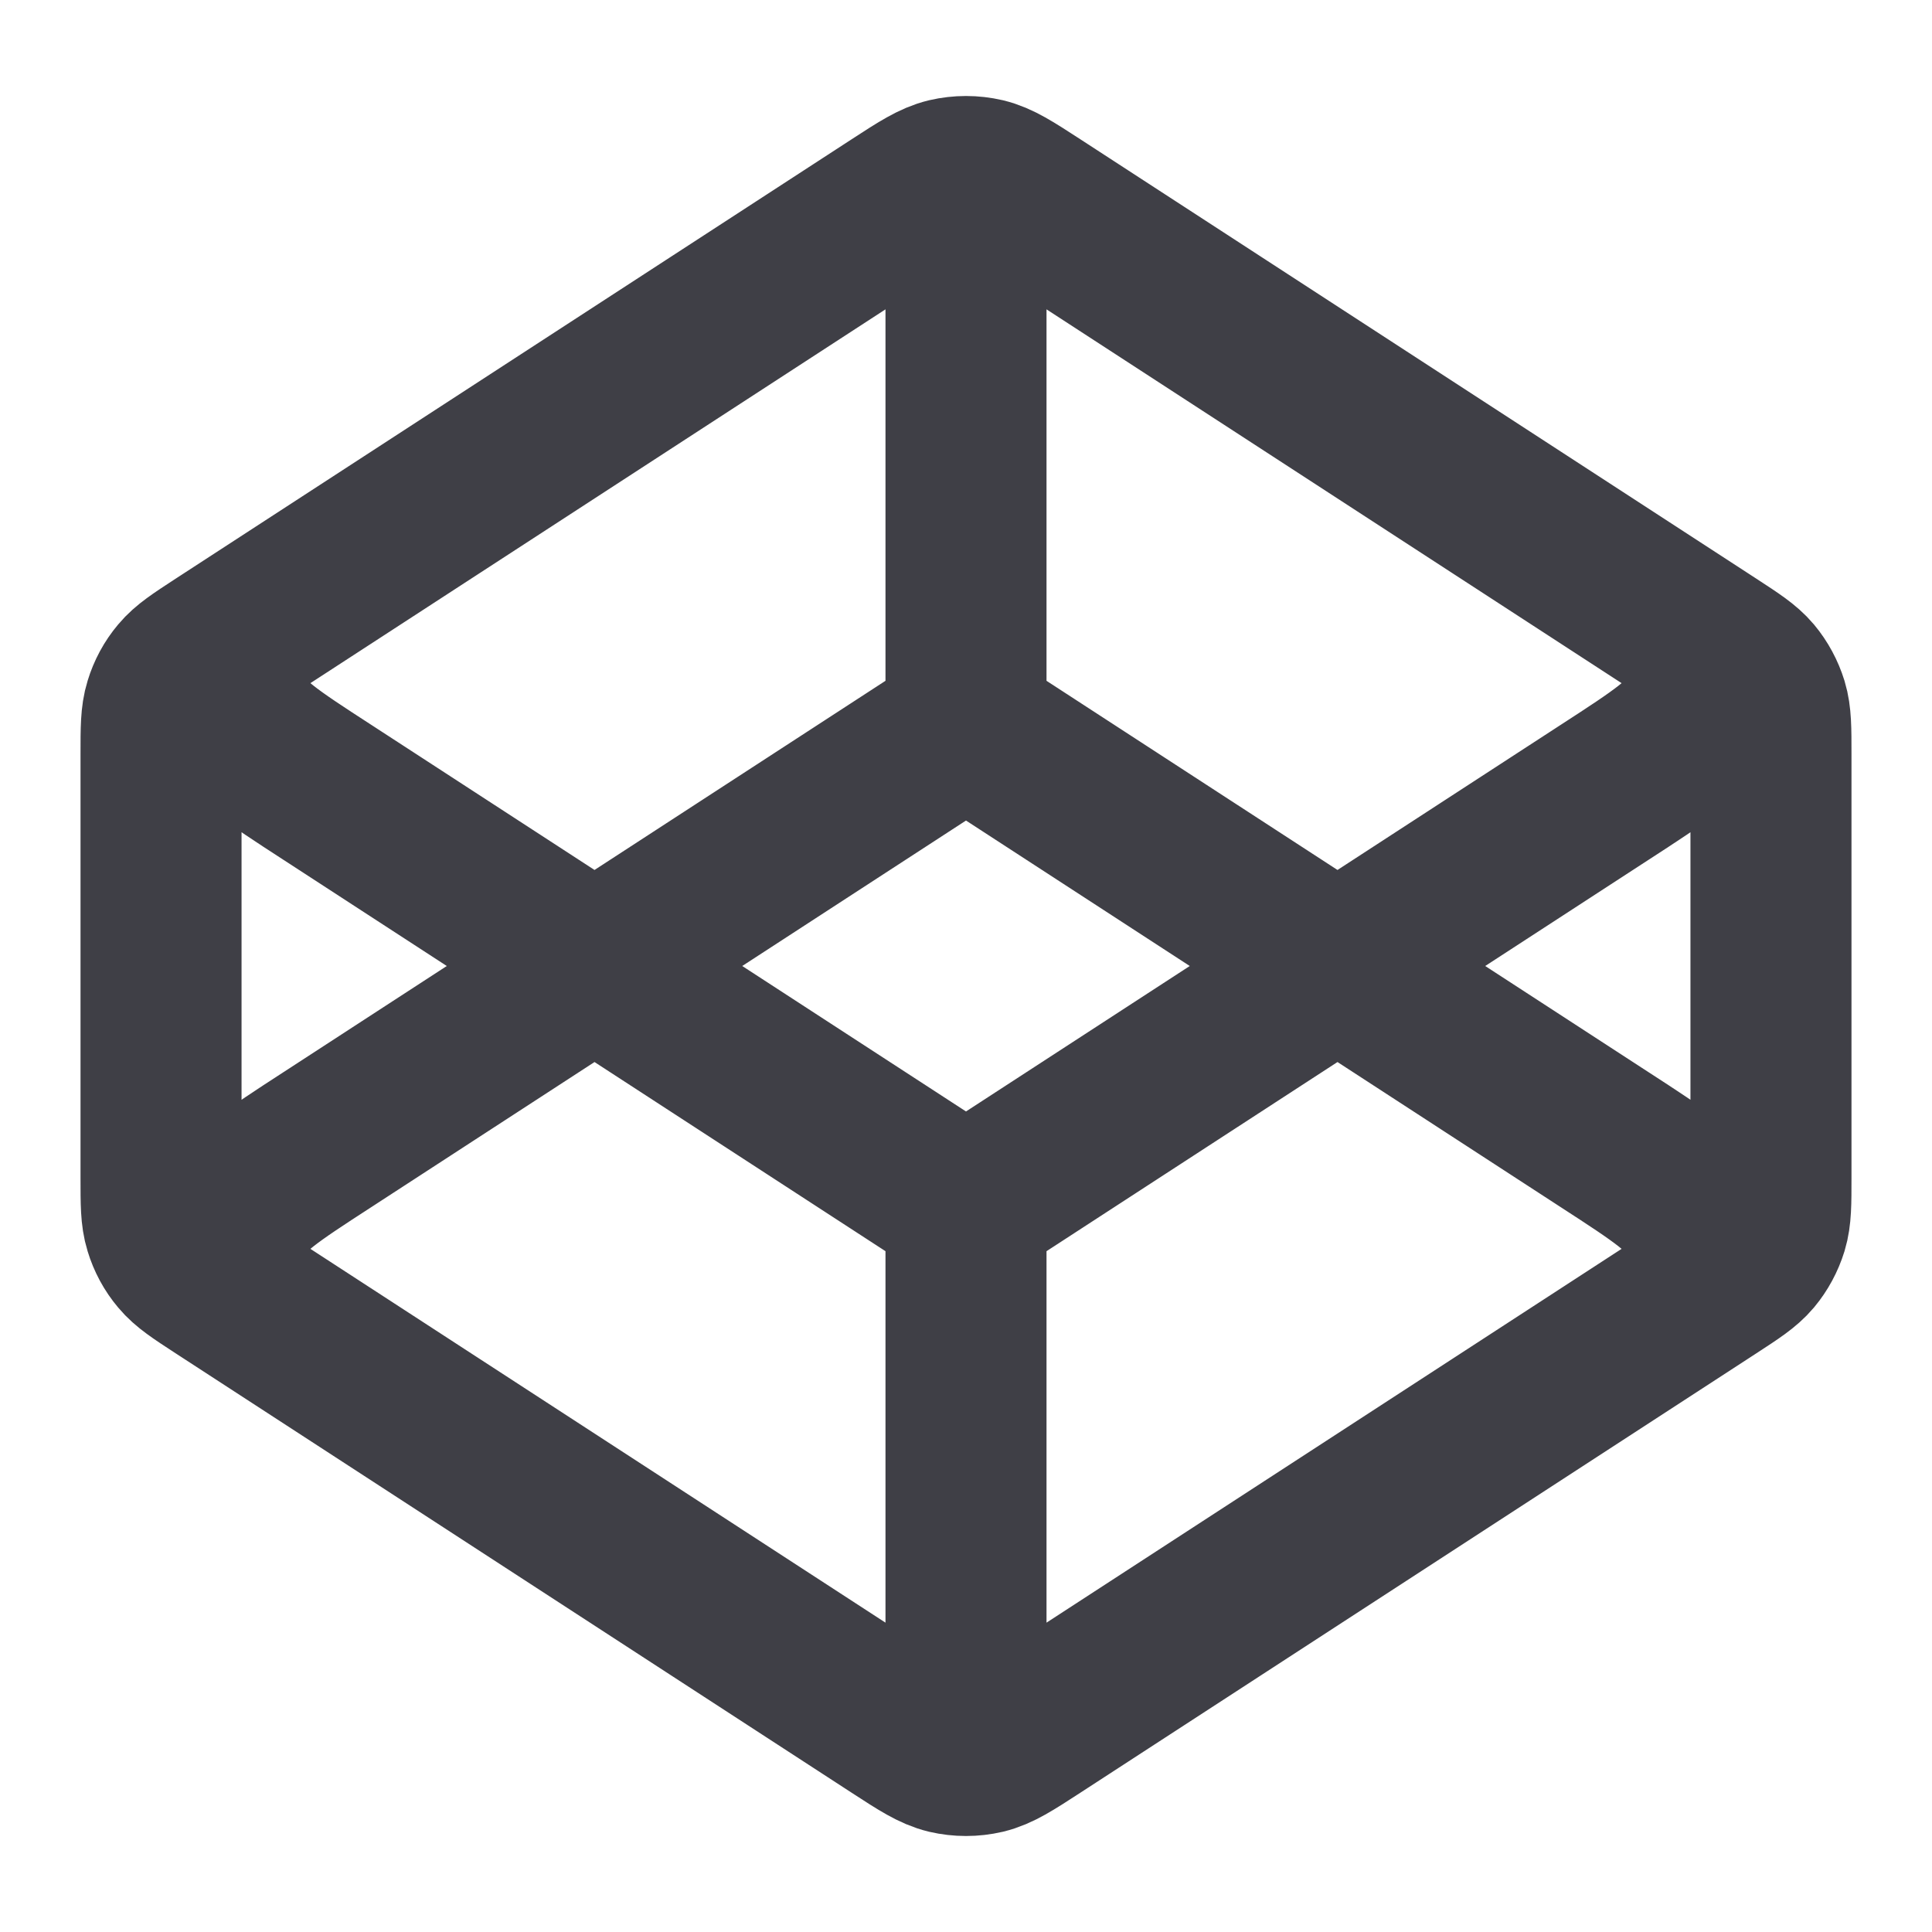 <svg width="20" height="20" viewBox="0 0 20 20" fill="none" xmlns="http://www.w3.org/2000/svg">
<g clip-path="url(#clip0_28759_328)">
<path d="M10 7.5L3.387 11.799C2.813 12.171 2.527 12.358 2.428 12.594C2.341 12.8 2.341 13.033 2.428 13.239M10 7.5L16.613 11.799C17.187 12.171 17.473 12.358 17.573 12.594C17.659 12.8 17.659 13.033 17.573 13.239M10 7.5V2.083M10 12.5L3.387 8.201C2.813 7.829 2.527 7.642 2.428 7.406C2.341 7.2 2.341 6.967 2.428 6.761M10 12.5L16.613 8.201C17.187 7.829 17.473 7.642 17.573 7.406C17.659 7.2 17.659 6.967 17.573 6.761M10 12.5V17.917M17.727 13.311L10.727 17.861C10.464 18.032 10.332 18.117 10.19 18.151C10.065 18.18 9.935 18.18 9.81 18.151C9.668 18.117 9.536 18.032 9.273 17.861L2.273 13.311C2.052 13.167 1.941 13.095 1.861 12.999C1.789 12.914 1.736 12.815 1.704 12.709C1.667 12.59 1.667 12.457 1.667 12.193V7.807C1.667 7.543 1.667 7.41 1.704 7.291C1.736 7.185 1.789 7.086 1.861 7.001C1.941 6.905 2.052 6.833 2.273 6.689L9.273 2.139C9.536 1.968 9.668 1.883 9.81 1.849C9.935 1.82 10.065 1.82 10.19 1.849C10.332 1.883 10.464 1.968 10.727 2.139L17.727 6.689C17.948 6.833 18.059 6.905 18.14 7.001C18.211 7.086 18.264 7.185 18.297 7.291C18.333 7.41 18.333 7.543 18.333 7.807V12.193C18.333 12.457 18.333 12.59 18.297 12.709C18.264 12.815 18.211 12.914 18.14 12.999C18.059 13.095 17.948 13.167 17.727 13.311Z" stroke="#3F3F46" stroke-width="1.667" stroke-linecap="round" stroke-linejoin="round"/>
</g>
<defs>
<clipPath id="clip0_28759_328">
<rect width="20" height="20" fill="white"/>
</clipPath>
</defs>
</svg>
